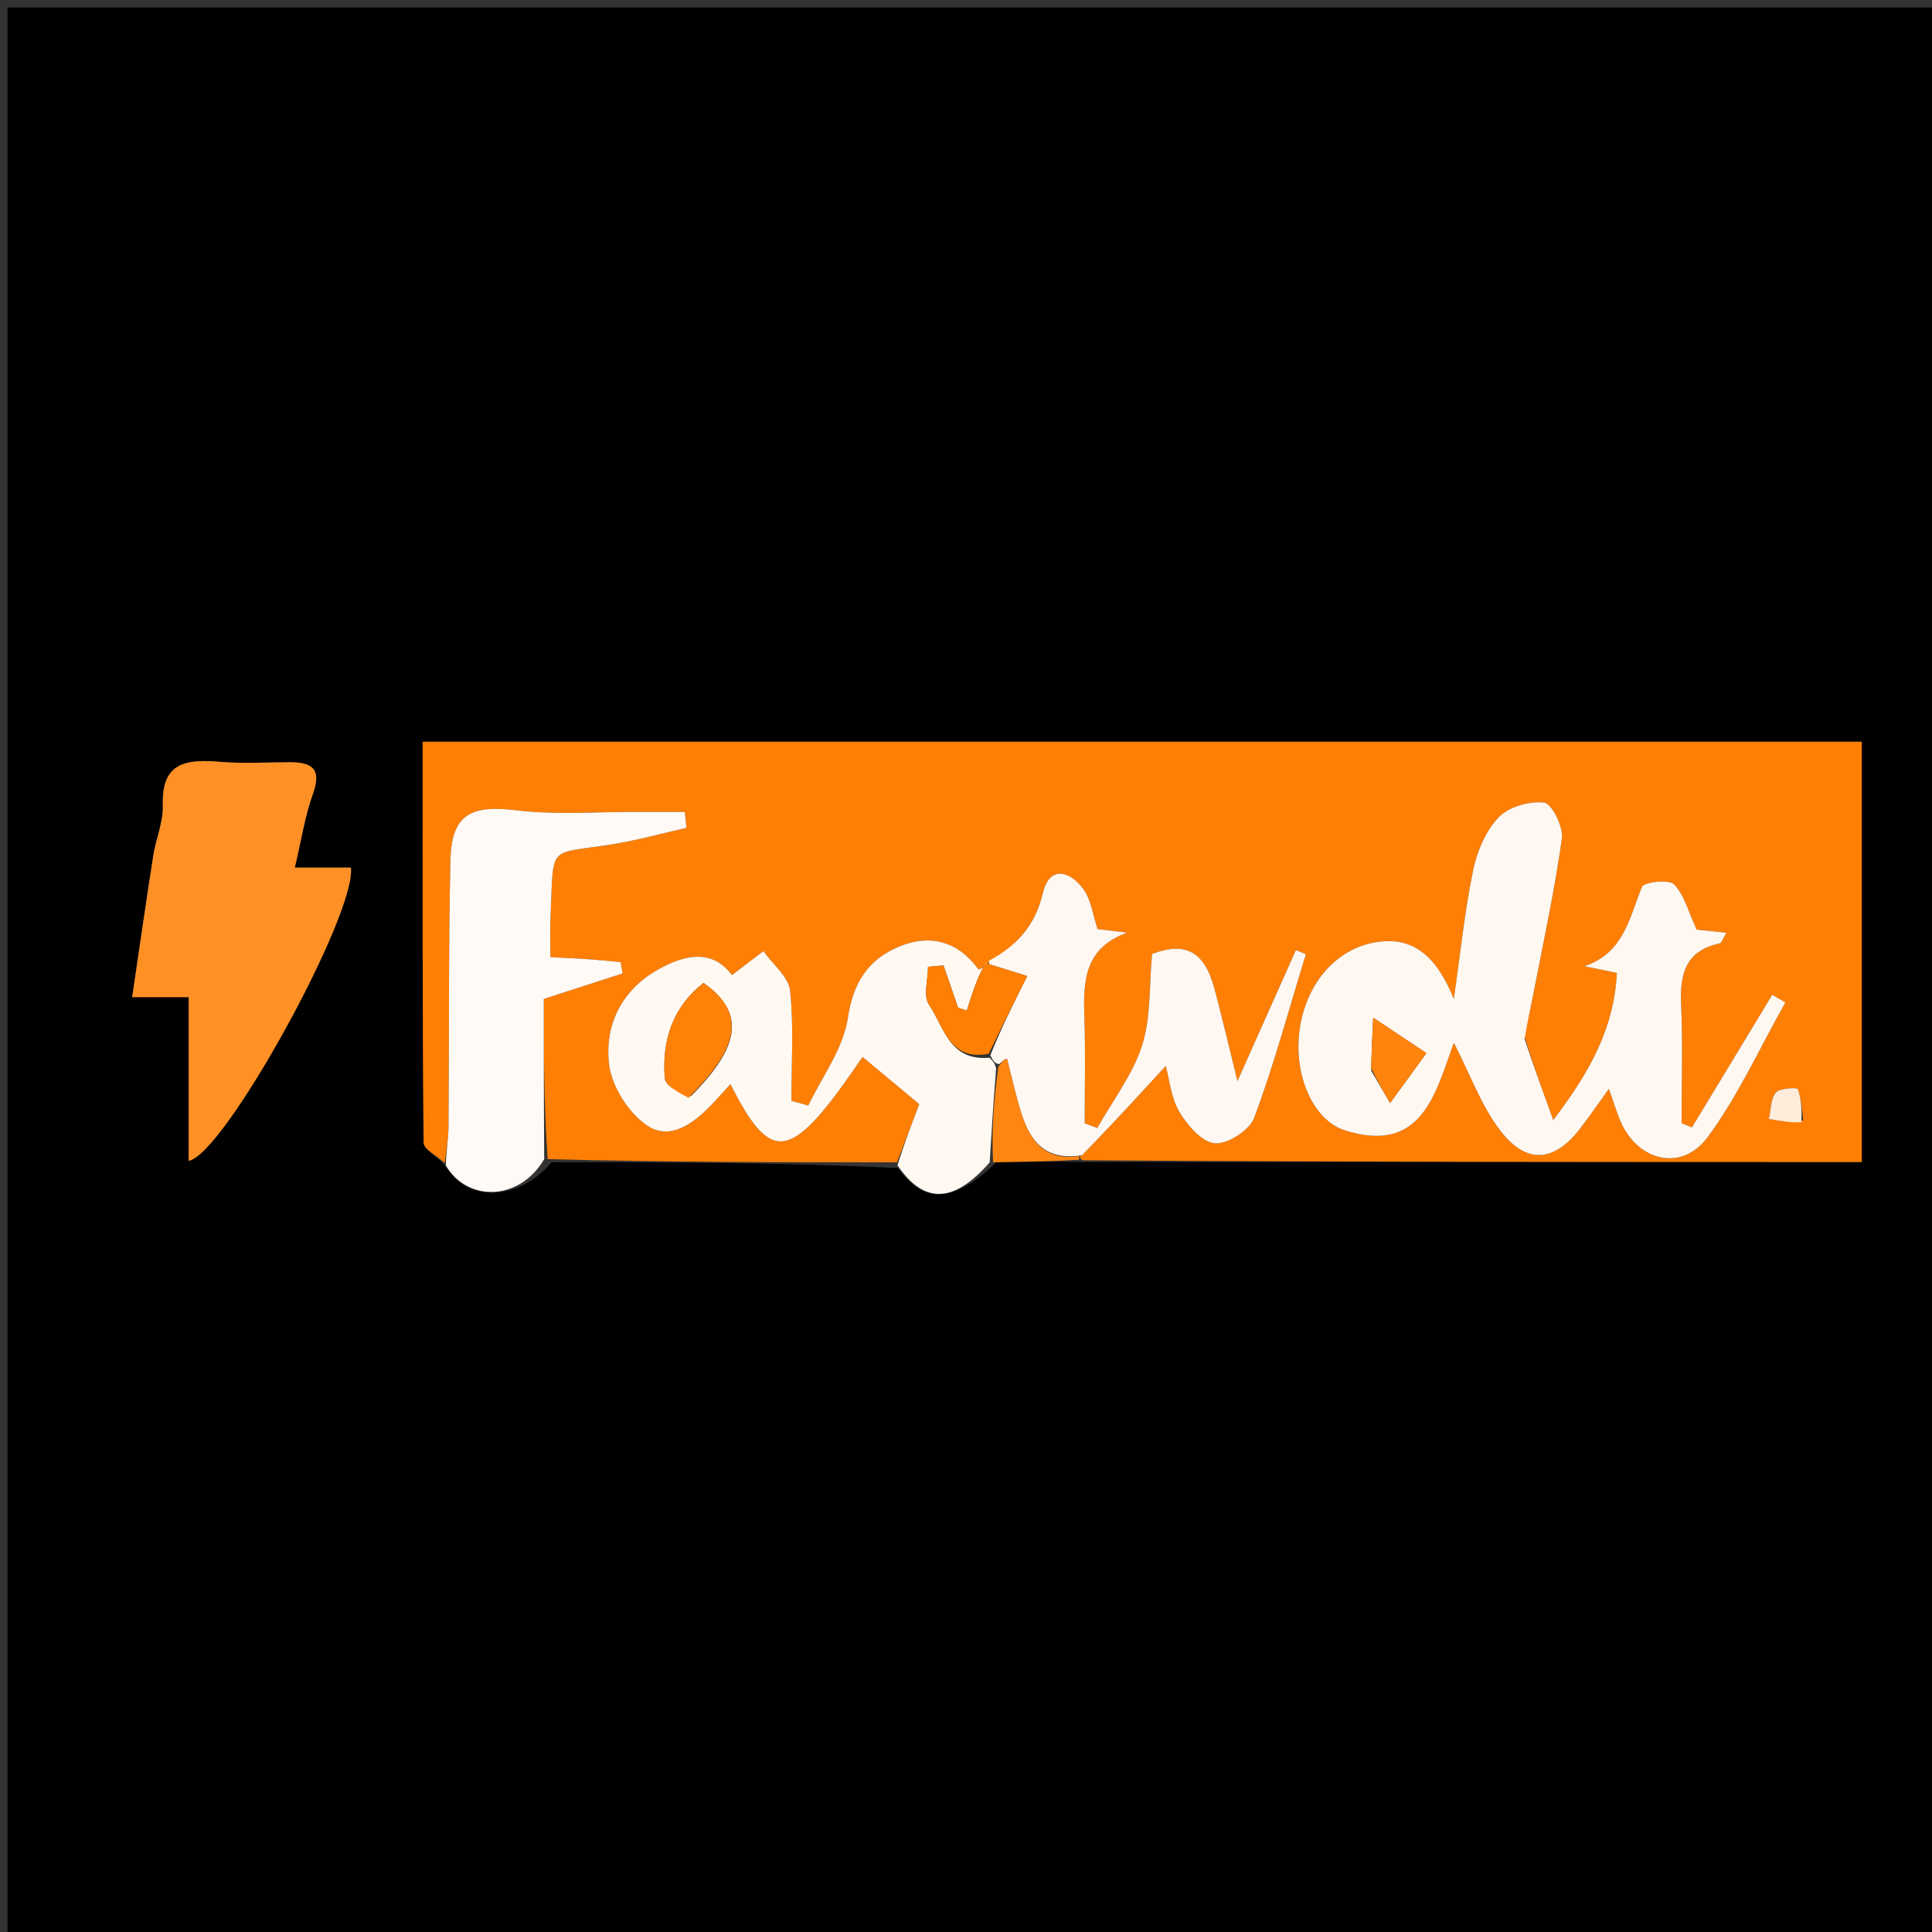 <svg version="1.1" id="Layer_1" xmlns="http://www.w3.org/2000/svg" xmlns:xlink="http://www.w3.org/1999/xlink" x="0px" y="0px"
	 width="100%" viewBox="0 0 256 256" enable-background="new 0 0 256 256" xml:space="preserve">
<rect x="0" y="0" width="256" height="256" fill="#333333" stroke="none"/>
<path fill="#000000" opacity="1" stroke="none" 
	d="
M149,257 
	C99.333,257 50.167,257 1,257 
	C1,171.667 1,86.333 1,1 
	C86.333,1 171.667,1 257,1 
	C257,86.333 257,171.667 257,257 
	C221.167,257 185.333,257 149,257 
M132.042,153.996 
	C135.69,153.941 139.339,153.886 143.917,153.974 
	C178.153,153.974 212.39,153.974 246.694,153.974 
	C246.694,135.069 246.694,116.693 246.694,98.283 
	C183.048,98.283 119.706,98.283 56.005,98.283 
	C56.005,116.175 55.961,133.79 56.129,151.402 
	C56.138,152.308 57.959,153.196 59.226,154.783 
	C62.074,159.436 68.948,159.023 73.078,153.999 
	C88.338,154.006 103.597,154.012 118.983,154.781 
	C122.481,159.646 126.417,159.4 132.042,153.996 
M25,146.402 
	C25,148.849 25,151.296 25,153.814 
	C29.711,153.009 47.259,121.07 46.495,114.961 
	C44.108,114.961 41.667,114.961 39.067,114.961 
	C39.907,111.428 40.388,108.196 41.47,105.179 
	C42.706,101.729 41.187,100.977 38.256,100.997 
	C35.262,101.017 32.252,101.195 29.278,100.954 
	C24.897,100.6 21.373,100.816 21.574,106.716 
	C21.649,108.92 20.658,111.144 20.307,113.382 
	C19.36,119.429 18.496,125.489 17.511,132.131 
	C20.882,132.131 23.262,132.131 25,132.131 
	C25,136.869 25,141.154 25,146.402 
z"/>
<path fill="#FF7F04" opacity="1" stroke="none" 
	d="
M118.857,154.018 
	C103.597,154.012 88.338,154.006 72.568,153.587 
	C72.057,146.117 72.057,139.06 72.057,132.363 
	C76.212,131.017 79.353,129.999 82.495,128.981 
	C82.408,128.482 82.32,127.983 82.233,127.483 
	C80.857,127.358 79.483,127.21 78.106,127.114 
	C76.504,127.002 74.9,126.935 72.936,126.829 
	C72.936,124.824 72.872,123.192 72.947,121.566 
	C73.405,111.585 72.373,113.306 81.314,111.841 
	C84.557,111.309 87.743,110.424 90.955,109.7 
	C90.881,108.996 90.808,108.293 90.735,107.589 
	C88.577,107.589 86.419,107.598 84.26,107.587 
	C78.981,107.562 73.645,108.004 68.439,107.372 
	C62.343,106.632 59.823,107.913 59.684,114.039 
	C59.416,125.806 59.529,137.581 59.432,149.353 
	C59.42,150.934 59.109,152.512 58.937,154.092 
	C57.959,153.196 56.138,152.308 56.129,151.402 
	C55.961,133.79 56.005,116.175 56.005,98.283 
	C119.706,98.283 183.048,98.283 246.694,98.283 
	C246.694,116.693 246.694,135.069 246.694,153.974 
	C212.39,153.974 178.153,153.974 143.458,153.739 
	C142.999,153.503 143.011,153.175 143.359,153.085 
	C147.245,149.128 150.784,145.261 154.469,141.235 
	C154.963,143.034 155.163,145.465 156.284,147.347 
	C157.346,149.128 159.299,151.377 160.998,151.498 
	C162.701,151.62 165.585,149.742 166.198,148.09 
	C168.829,141.001 170.814,133.673 173.034,126.432 
	C172.594,126.253 172.154,126.074 171.714,125.896 
	C169.317,131.268 166.92,136.641 163.97,143.252 
	C162.735,138.274 161.885,134.582 160.896,130.928 
	C159.556,125.978 157.019,124.774 152.657,126.404 
	C152.257,130.646 152.523,134.822 151.331,138.529 
	C150.083,142.408 147.434,145.837 145.397,149.462 
	C144.84,149.256 144.283,149.049 143.726,148.843 
	C143.726,144.281 143.842,139.716 143.694,135.16 
	C143.536,130.331 143.474,125.683 149.361,123.579 
	C147.982,123.414 146.603,123.249 145.433,123.109 
	C144.8,121.209 144.588,119.269 143.598,117.885 
	C141.777,115.341 139.053,114.647 138.186,118.334 
	C137.163,122.681 134.744,125.293 130.791,127.64 
	C130.233,128.235 129.695,128.515 129.642,128.442 
	C126.912,124.69 123.218,123.73 119.127,125.431 
	C115.064,127.12 113.047,130.158 112.34,134.918 
	C111.741,138.945 108.936,142.644 107.107,146.488 
	C106.359,146.281 105.61,146.075 104.862,145.868 
	C104.862,141.001 105.197,136.098 104.692,131.283 
	C104.497,129.429 102.388,127.776 101.152,126.031 
	C99.799,127.061 98.447,128.092 96.986,129.205 
	C94.325,125.649 90.627,126.513 87.113,128.519 
	C82.326,131.251 80.064,135.913 80.717,141.095 
	C81.077,143.948 83.195,147.301 85.551,149.005 
	C88.689,151.275 91.817,148.932 94.256,146.406 
	C95.096,145.536 95.893,144.624 96.782,143.652 
	C102.317,154.552 104.803,154.002 114.293,140.046 
	C116.915,142.23 119.522,144.403 121.811,146.311 
	C120.723,149.149 119.79,151.584 118.857,154.018 
M201.97,137.26 
	C202.385,135.354 202.838,133.455 203.208,131.54 
	C204.524,124.731 206.008,117.945 206.957,111.085 
	C207.169,109.552 205.612,106.469 204.604,106.35 
	C202.639,106.118 199.89,106.912 198.559,108.317 
	C196.84,110.133 195.696,112.862 195.184,115.377 
	C194.051,120.947 193.467,126.629 192.645,132.363 
	C190.25,126.479 187.133,124.166 182.565,124.808 
	C176.949,125.598 172.747,130.585 172.121,137.205 
	C171.58,142.929 174.18,148.514 178.221,149.785 
	C188.463,153.006 190.215,144.802 192.642,138.167 
	C194.82,142.398 196.27,146.517 198.797,149.809 
	C202.284,154.353 205.951,153.983 209.387,149.522 
	C210.614,147.929 211.75,146.267 213.186,144.278 
	C213.889,146.243 214.254,147.519 214.79,148.717 
	C217.114,153.914 222.879,155.273 226.272,150.678 
	C230.327,145.186 233.191,138.814 236.571,132.823 
	C235.991,132.487 235.411,132.152 234.831,131.816 
	C231.284,137.674 227.737,143.533 224.191,149.392 
	C223.732,149.201 223.273,149.011 222.814,148.821 
	C222.814,143.585 222.999,138.34 222.755,133.115 
	C222.565,129.05 223.35,125.969 227.863,125.005 
	C228.138,124.946 228.296,124.344 228.752,123.593 
	C226.945,123.404 225.563,123.26 224.816,123.182 
	C223.716,120.81 223.184,118.587 221.815,117.178 
	C221.145,116.488 217.838,116.87 217.568,117.525 
	C215.883,121.623 215.182,126.27 209.938,128.03 
	C211.279,128.304 212.62,128.579 214.245,128.911 
	C213.895,136.043 210.843,141.815 205.809,148.42 
	C204.259,144.133 203.164,141.104 201.97,137.26 
M238.94,148.426 
	C238.749,147.034 238.693,145.592 238.228,144.299 
	C238.153,144.089 235.81,144.164 235.309,144.766 
	C234.61,145.609 234.656,147.071 234.384,148.268 
	C235.745,148.512 237.106,148.756 238.94,148.426 
z"/>
<path fill="#FF9025" opacity="1" stroke="none" 
	d="
M25,145.921 
	C25,141.154 25,136.869 25,132.131 
	C23.262,132.131 20.882,132.131 17.511,132.131 
	C18.496,125.489 19.36,119.429 20.307,113.382 
	C20.658,111.144 21.649,108.92 21.574,106.716 
	C21.373,100.816 24.897,100.6 29.278,100.954 
	C32.252,101.195 35.262,101.017 38.256,100.997 
	C41.187,100.977 42.706,101.729 41.47,105.179 
	C40.388,108.196 39.907,111.428 39.067,114.961 
	C41.667,114.961 44.108,114.961 46.495,114.961 
	C47.259,121.07 29.711,153.009 25,153.814 
	C25,151.296 25,148.849 25,145.921 
z"/>
<path fill="#FFF9F2" opacity="1" stroke="none" 
	d="
M118.92,154.4 
	C119.79,151.584 120.723,149.149 121.811,146.311 
	C119.522,144.403 116.915,142.23 114.293,140.046 
	C104.803,154.002 102.317,154.552 96.782,143.652 
	C95.893,144.624 95.096,145.536 94.256,146.406 
	C91.817,148.932 88.689,151.275 85.551,149.005 
	C83.195,147.301 81.077,143.948 80.717,141.095 
	C80.064,135.913 82.326,131.251 87.113,128.519 
	C90.627,126.513 94.325,125.649 96.986,129.205 
	C98.447,128.092 99.799,127.061 101.152,126.031 
	C102.388,127.776 104.497,129.429 104.692,131.283 
	C105.197,136.098 104.862,141.001 104.862,145.868 
	C105.61,146.075 106.359,146.281 107.107,146.488 
	C108.936,142.644 111.741,138.945 112.34,134.918 
	C113.047,130.158 115.064,127.12 119.127,125.431 
	C123.218,123.73 126.912,124.69 129.642,128.442 
	C129.695,128.515 130.233,128.235 130.792,127.788 
	C131.04,127.457 131.047,127.752 130.583,127.602 
	C129.45,129.604 128.781,131.757 128.112,133.91 
	C127.725,133.782 127.338,133.654 126.951,133.525 
	C126.308,131.659 125.665,129.792 125.021,127.926 
	C124.336,127.986 123.652,128.045 122.967,128.105 
	C122.967,129.809 122.302,131.972 123.098,133.126 
	C125.064,135.975 125.751,140.65 131.115,140.151 
	C131.593,140.633 131.847,140.927 131.993,141.581 
	C131.636,145.968 131.387,149.995 131.138,154.022 
	C126.417,159.4 122.481,159.646 118.92,154.4 
M91.546,145.257 
	C98.18,138.601 98.738,134.156 93.225,130.244 
	C89.105,133.464 87.691,137.892 88.091,142.883 
	C88.171,143.883 89.923,144.75 91.546,145.257 
z"/>
<path fill="#FFFAF6" opacity="1" stroke="none" 
	d="
M59.081,154.437 
	C59.109,152.512 59.42,150.934 59.432,149.353 
	C59.529,137.581 59.416,125.806 59.684,114.039 
	C59.823,107.913 62.343,106.632 68.439,107.372 
	C73.645,108.004 78.981,107.562 84.26,107.587 
	C86.419,107.598 88.577,107.589 90.735,107.589 
	C90.808,108.293 90.881,108.996 90.955,109.7 
	C87.743,110.424 84.557,111.309 81.314,111.841 
	C72.373,113.306 73.405,111.585 72.947,121.566 
	C72.872,123.192 72.936,124.824 72.936,126.829 
	C74.9,126.935 76.504,127.002 78.106,127.114 
	C79.483,127.21 80.857,127.358 82.233,127.483 
	C82.32,127.983 82.408,128.482 82.495,128.981 
	C79.353,129.999 76.212,131.017 72.057,132.363 
	C72.057,139.06 72.057,146.117 72.109,153.589 
	C68.948,159.023 62.074,159.436 59.081,154.437 
z"/>
<path fill="#FF8611" opacity="1" stroke="none" 
	d="
M131.59,154.009 
	C131.387,149.995 131.636,145.968 132.286,141.363 
	C132.802,140.663 132.9,140.518 133.035,140.43 
	C133.152,140.353 133.311,140.341 133.452,140.301 
	C133.999,142.453 134.486,144.624 135.109,146.755 
	C136.258,150.688 138.031,153.926 143.011,153.175 
	C143.011,153.175 142.999,153.503 142.993,153.667 
	C139.339,153.886 135.69,153.941 131.59,154.009 
z"/>
<path fill="#FFF8F1" opacity="1" stroke="none" 
	d="
M202.02,137.668 
	C203.164,141.104 204.259,144.133 205.809,148.42 
	C210.843,141.815 213.895,136.043 214.245,128.911 
	C212.62,128.579 211.279,128.304 209.938,128.03 
	C215.182,126.27 215.883,121.623 217.568,117.525 
	C217.838,116.87 221.145,116.488 221.815,117.178 
	C223.184,118.587 223.716,120.81 224.816,123.182 
	C225.563,123.26 226.945,123.404 228.752,123.593 
	C228.296,124.344 228.138,124.946 227.863,125.005 
	C223.35,125.969 222.565,129.05 222.755,133.115 
	C222.999,138.34 222.814,143.585 222.814,148.821 
	C223.273,149.011 223.732,149.201 224.191,149.392 
	C227.737,143.533 231.284,137.674 234.831,131.816 
	C235.411,132.152 235.991,132.487 236.571,132.823 
	C233.191,138.814 230.327,145.186 226.272,150.678 
	C222.879,155.273 217.114,153.914 214.79,148.717 
	C214.254,147.519 213.889,146.243 213.186,144.278 
	C211.75,146.267 210.614,147.929 209.387,149.522 
	C205.951,153.983 202.284,154.353 198.797,149.809 
	C196.27,146.517 194.82,142.398 192.642,138.167 
	C190.215,144.802 188.463,153.006 178.221,149.785 
	C174.18,148.514 171.58,142.929 172.121,137.205 
	C172.747,130.585 176.949,125.598 182.565,124.808 
	C187.133,124.166 190.25,126.479 192.645,132.363 
	C193.467,126.629 194.051,120.947 195.184,115.377 
	C195.696,112.862 196.84,110.133 198.559,108.317 
	C199.89,106.912 202.639,106.118 204.604,106.35 
	C205.612,106.469 207.169,109.552 206.957,111.085 
	C206.008,117.945 204.524,124.731 203.208,131.54 
	C202.838,133.455 202.385,135.354 202.02,137.668 
M181.7,141.895 
	C182.532,143.313 183.365,144.731 184.197,146.15 
	C185.796,143.955 187.394,141.76 189.006,139.546 
	C186.149,137.646 184.298,136.415 181.959,134.859 
	C181.84,137.226 181.742,139.17 181.7,141.895 
z"/>
<path fill="#FFF8F2" opacity="1" stroke="none" 
	d="
M143.359,153.085 
	C138.031,153.926 136.258,150.688 135.109,146.755 
	C134.486,144.624 133.999,142.453 133.452,140.301 
	C133.311,140.341 133.152,140.353 133.035,140.43 
	C132.9,140.518 132.802,140.663 132.394,141.003 
	C131.847,140.927 131.593,140.633 131.227,139.814 
	C132.752,136.03 134.388,132.77 136.113,129.335 
	C133.662,128.57 132.355,128.161 131.047,127.752 
	C131.047,127.752 131.04,127.457 131.038,127.309 
	C134.744,125.293 137.163,122.681 138.186,118.334 
	C139.053,114.647 141.777,115.341 143.598,117.885 
	C144.588,119.269 144.8,121.209 145.433,123.109 
	C146.603,123.249 147.982,123.414 149.361,123.579 
	C143.474,125.683 143.536,130.331 143.694,135.16 
	C143.842,139.716 143.726,144.281 143.726,148.843 
	C144.283,149.049 144.84,149.256 145.397,149.462 
	C147.434,145.837 150.083,142.408 151.331,138.529 
	C152.523,134.822 152.257,130.646 152.657,126.404 
	C157.019,124.774 159.556,125.978 160.896,130.928 
	C161.885,134.582 162.735,138.274 163.97,143.252 
	C166.92,136.641 169.317,131.268 171.714,125.896 
	C172.154,126.074 172.594,126.253 173.034,126.432 
	C170.814,133.673 168.829,141.001 166.198,148.09 
	C165.585,149.742 162.701,151.62 160.998,151.498 
	C159.299,151.377 157.346,149.128 156.284,147.347 
	C155.163,145.465 154.963,143.034 154.469,141.235 
	C150.784,145.261 147.245,149.128 143.359,153.085 
z"/>
<path fill="#FFECDB" opacity="1" stroke="none" 
	d="
M238.704,148.713 
	C237.106,148.756 235.745,148.512 234.384,148.268 
	C234.656,147.071 234.61,145.609 235.309,144.766 
	C235.81,144.164 238.153,144.089 238.228,144.299 
	C238.693,145.592 238.749,147.034 238.704,148.713 
z"/>
<path fill="#FF8108" opacity="1" stroke="none" 
	d="
M91.225,145.468 
	C89.923,144.75 88.171,143.883 88.091,142.883 
	C87.691,137.892 89.105,133.464 93.225,130.244 
	C98.738,134.156 98.18,138.601 91.225,145.468 
z"/>
<path fill="#FF7F04" opacity="1" stroke="none" 
	d="
M130.583,127.602 
	C132.355,128.161 133.662,128.57 136.113,129.335 
	C134.388,132.77 132.752,136.03 131.004,139.627 
	C125.751,140.65 125.064,135.975 123.098,133.126 
	C122.302,131.972 122.967,129.809 122.967,128.105 
	C123.652,128.045 124.336,127.986 125.021,127.926 
	C125.665,129.792 126.308,131.659 126.951,133.525 
	C127.338,133.654 127.725,133.782 128.112,133.91 
	C128.781,131.757 129.45,129.604 130.583,127.602 
z"/>
<path fill="#FF830C" opacity="1" stroke="none" 
	d="
M181.672,141.504 
	C181.742,139.17 181.84,137.226 181.959,134.859 
	C184.298,136.415 186.149,137.646 189.006,139.546 
	C187.394,141.76 185.796,143.955 184.197,146.15 
	C183.365,144.731 182.532,143.313 181.672,141.504 
z"/>
</svg>